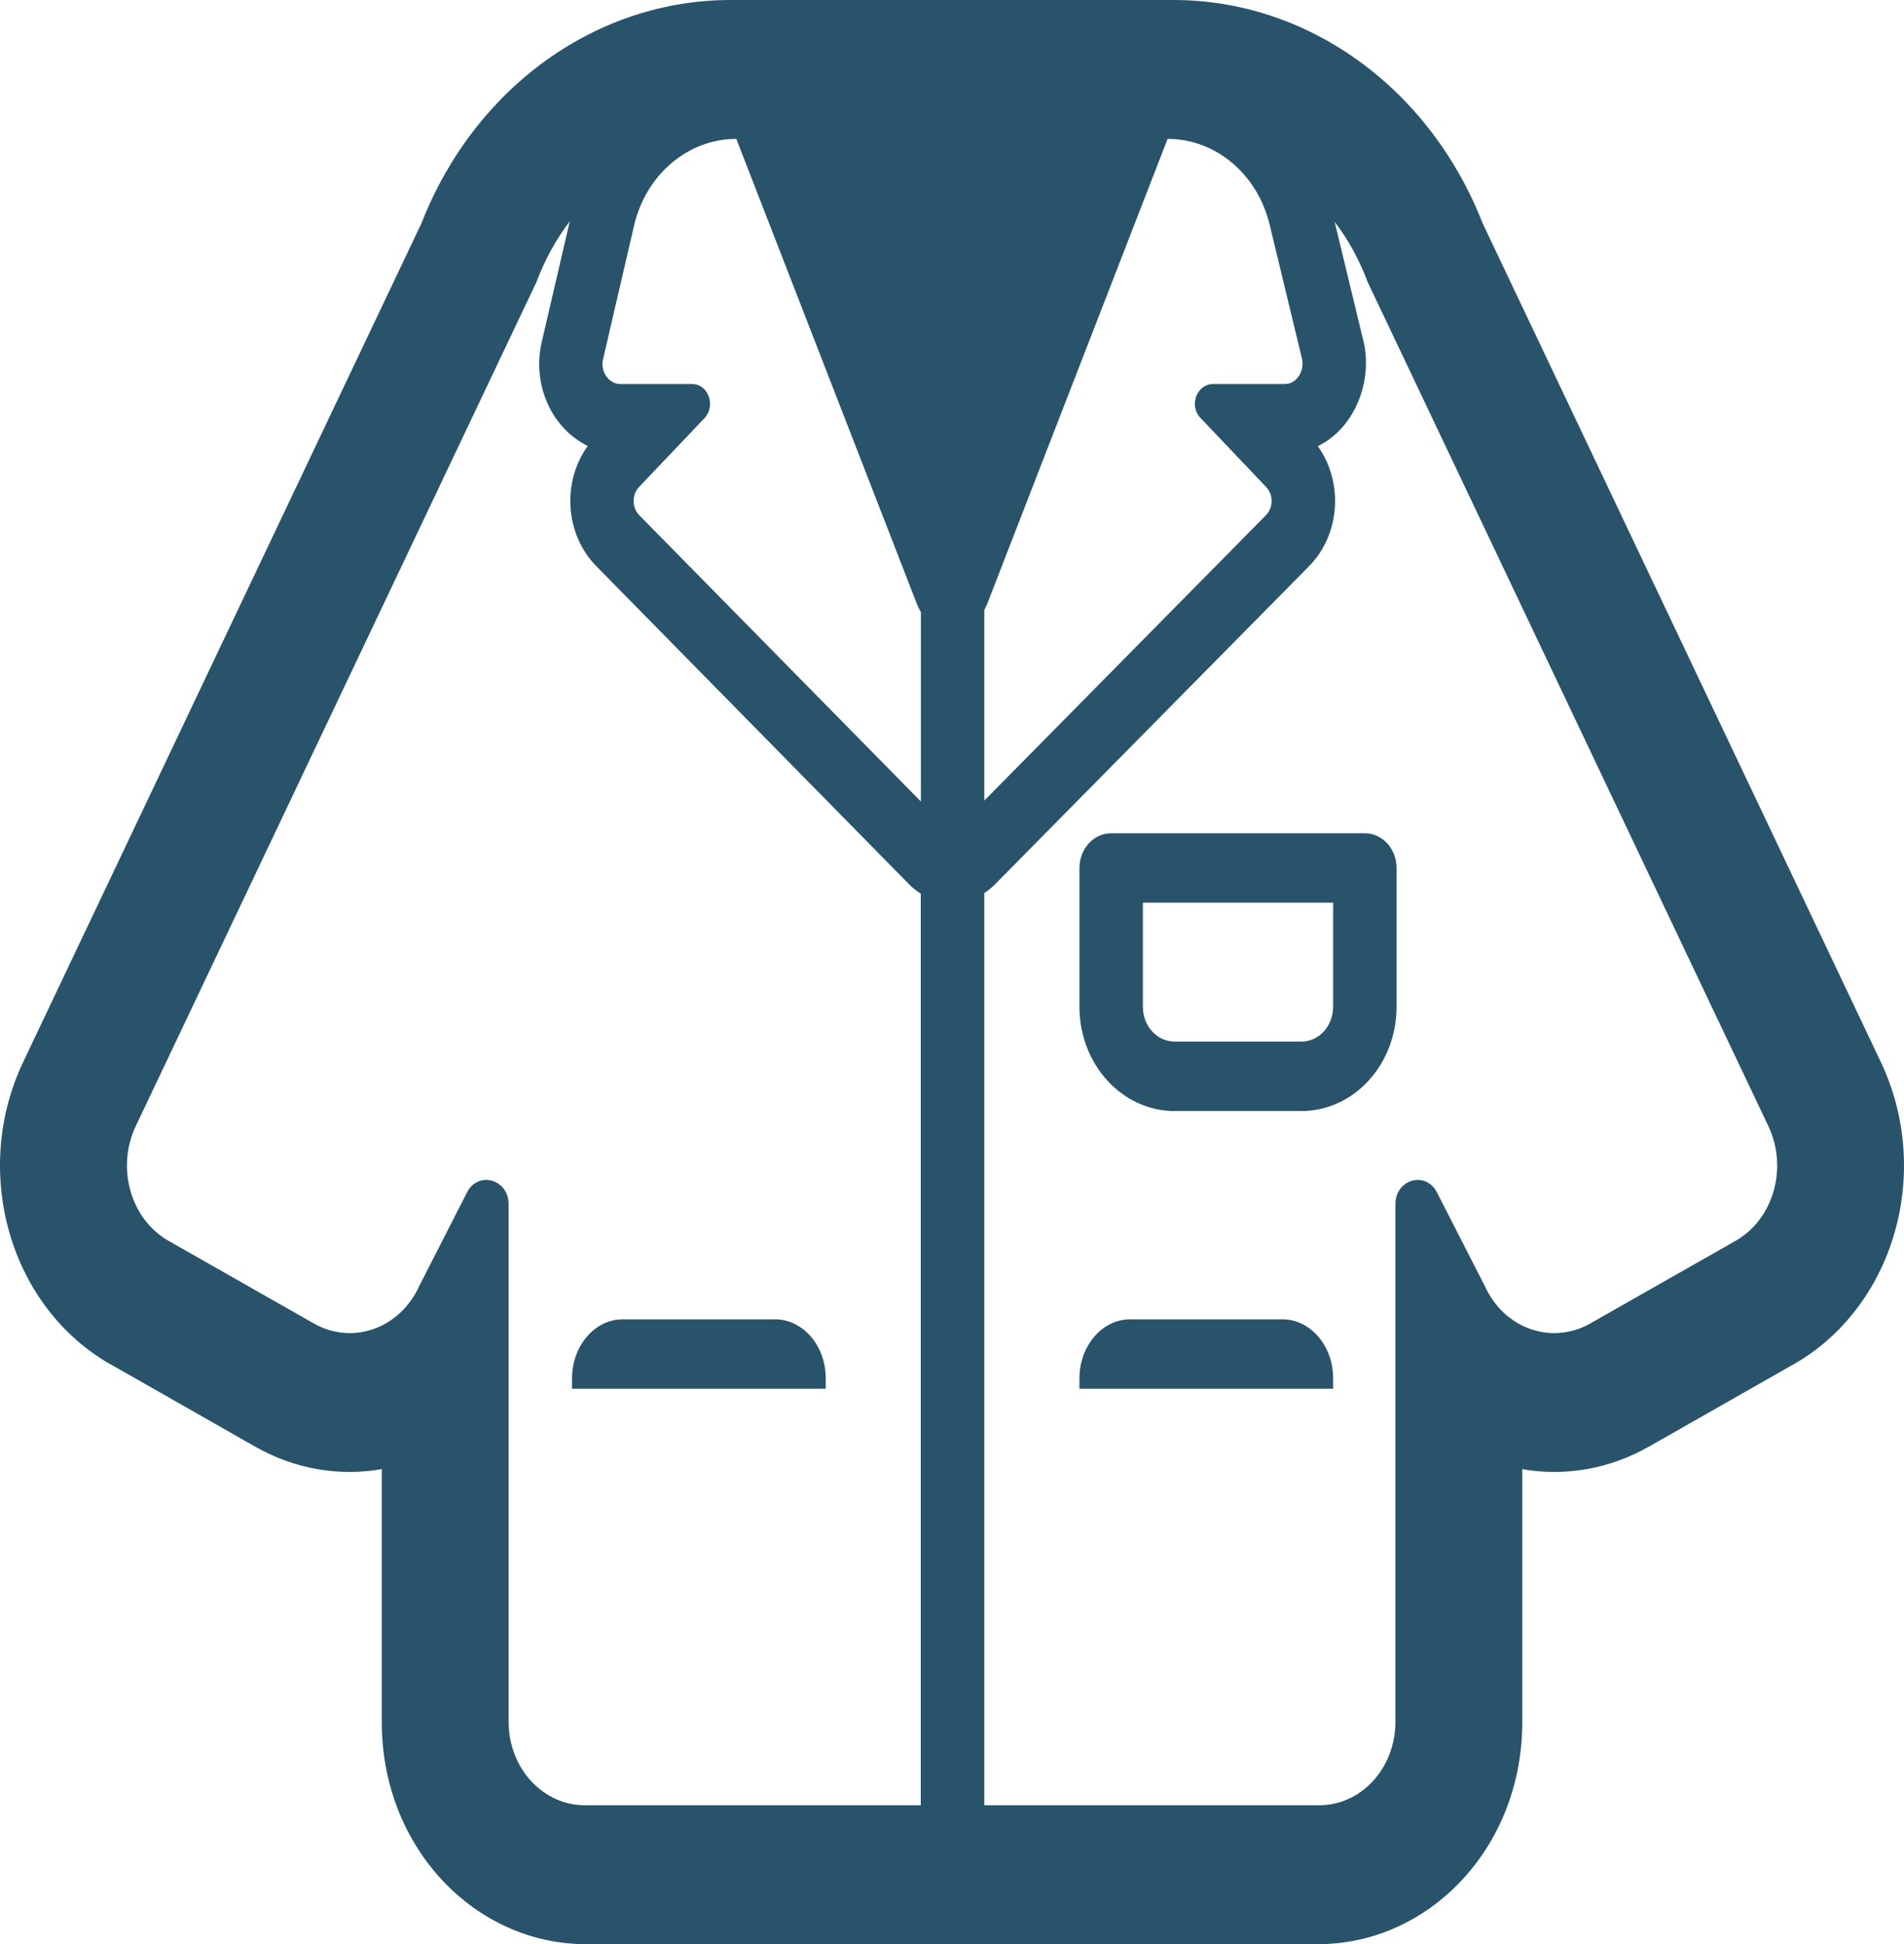 <svg width="47" height="48" viewBox="0 0 47 48" fill="none" xmlns="http://www.w3.org/2000/svg">
<path d="M32.908 34.288H26.646V34.031C26.646 33.236 27.2 32.574 27.895 32.574H31.659C32.342 32.574 32.908 33.22 32.908 34.031V34.288ZM27.429 20.573C27.221 20.573 27.022 20.663 26.875 20.824C26.729 20.985 26.646 21.203 26.646 21.43V24.859C26.646 25.541 26.893 26.195 27.334 26.677C27.774 27.16 28.372 27.431 28.994 27.431H32.126C32.749 27.431 33.346 27.16 33.786 26.677C34.227 26.195 34.474 25.541 34.474 24.859V21.43C34.474 21.203 34.392 20.985 34.245 20.824C34.098 20.663 33.899 20.573 33.691 20.573H27.429ZM28.212 24.859V22.287H32.908V24.859C32.908 25.086 32.826 25.304 32.679 25.465C32.532 25.626 32.333 25.716 32.126 25.716H28.994C28.787 25.716 28.588 25.626 28.441 25.465C28.294 25.304 28.212 25.086 28.212 24.859ZM20.383 34.288H14.121V34.031C14.121 33.236 14.675 32.574 15.37 32.574H19.133C19.817 32.574 20.383 33.22 20.383 34.031V34.288Z" fill="#28536B"/>
<path d="M28.966 4.29294e-07H18.035C16.411 -0.001 14.822 0.521 13.466 1.5C12.11 2.479 11.046 3.872 10.406 5.507L0.569 26.227L0.566 26.234C-0.05 27.535 -0.168 29.05 0.236 30.446C0.64 31.843 1.534 33.006 2.721 33.681H2.725L6.304 35.72L6.31 35.723C7.301 36.284 8.392 36.452 9.424 36.272V42.521C9.424 45.629 11.738 48 14.456 48H32.544C35.262 48 37.577 45.629 37.577 42.521V36.273C38.642 36.458 39.732 36.265 40.69 35.723L40.698 35.72L44.275 33.683L44.28 33.681C45.467 33.006 46.36 31.842 46.764 30.446C47.168 29.049 47.05 27.535 46.434 26.234L46.431 26.227L36.596 5.507C35.956 3.872 34.892 2.479 33.535 1.5C32.179 0.521 30.591 -0.001 28.966 4.29294e-07ZM34.446 42.521C34.445 42.792 34.395 43.061 34.299 43.312C34.203 43.562 34.062 43.79 33.885 43.98C33.708 44.171 33.499 44.321 33.269 44.423C33.038 44.524 32.792 44.575 32.544 44.571H24.297V22.049C24.392 21.988 24.48 21.916 24.564 21.831L32.309 13.984L32.312 13.981C32.682 13.607 32.91 13.094 32.95 12.545C32.99 11.995 32.84 11.449 32.53 11.015C33.419 10.586 33.87 9.469 33.673 8.491L33.657 8.426L32.945 5.474C33.284 5.92 33.555 6.415 33.759 6.96L43.654 27.808C44.139 28.836 43.779 30.105 42.839 30.637L39.254 32.677C38.709 32.985 38.094 32.982 37.576 32.728C37.184 32.536 36.864 32.203 36.669 31.785L35.471 29.44C35.196 28.9 34.446 29.114 34.446 29.731V42.521ZM24.297 19.767V15.061C24.323 15.014 24.346 14.966 24.366 14.917L28.822 3.429C30.012 3.429 31.045 4.303 31.343 5.555L32.141 8.863C32.204 9.172 32.001 9.481 31.719 9.481H29.95C29.542 9.481 29.339 10.012 29.636 10.321L31.249 12.018C31.437 12.207 31.437 12.532 31.249 12.721L24.297 19.767ZM22.732 15.107V19.789L15.78 12.721C15.736 12.676 15.701 12.622 15.677 12.561C15.653 12.501 15.641 12.435 15.641 12.37C15.641 12.303 15.653 12.238 15.677 12.178C15.701 12.117 15.736 12.063 15.78 12.018L17.393 10.321C17.675 10.012 17.487 9.481 17.08 9.481H15.311C15.029 9.481 14.81 9.172 14.888 8.863L15.655 5.555C15.953 4.303 16.986 3.429 18.176 3.429L22.635 14.915C22.662 14.985 22.693 15.049 22.729 15.107M22.729 22.068V44.571H14.453C14.205 44.574 13.959 44.523 13.729 44.421C13.5 44.319 13.291 44.169 13.114 43.978C12.938 43.788 12.798 43.561 12.702 43.311C12.606 43.061 12.556 42.792 12.555 42.521V29.731C12.555 29.114 11.804 28.9 11.528 29.44L10.332 31.785C10.129 32.219 9.803 32.539 9.424 32.728C8.907 32.982 8.292 32.985 7.749 32.677L4.163 30.637C3.224 30.105 2.864 28.836 3.349 27.808L13.244 6.96C13.448 6.414 13.725 5.91 14.065 5.464L13.376 8.43C13.255 8.937 13.302 9.475 13.51 9.948C13.717 10.42 14.072 10.797 14.509 11.01C14.197 11.443 14.045 11.989 14.084 12.54C14.123 13.09 14.351 13.604 14.72 13.979L22.438 21.83C22.529 21.922 22.628 22.001 22.733 22.066" fill="#28536B"/>
</svg>
